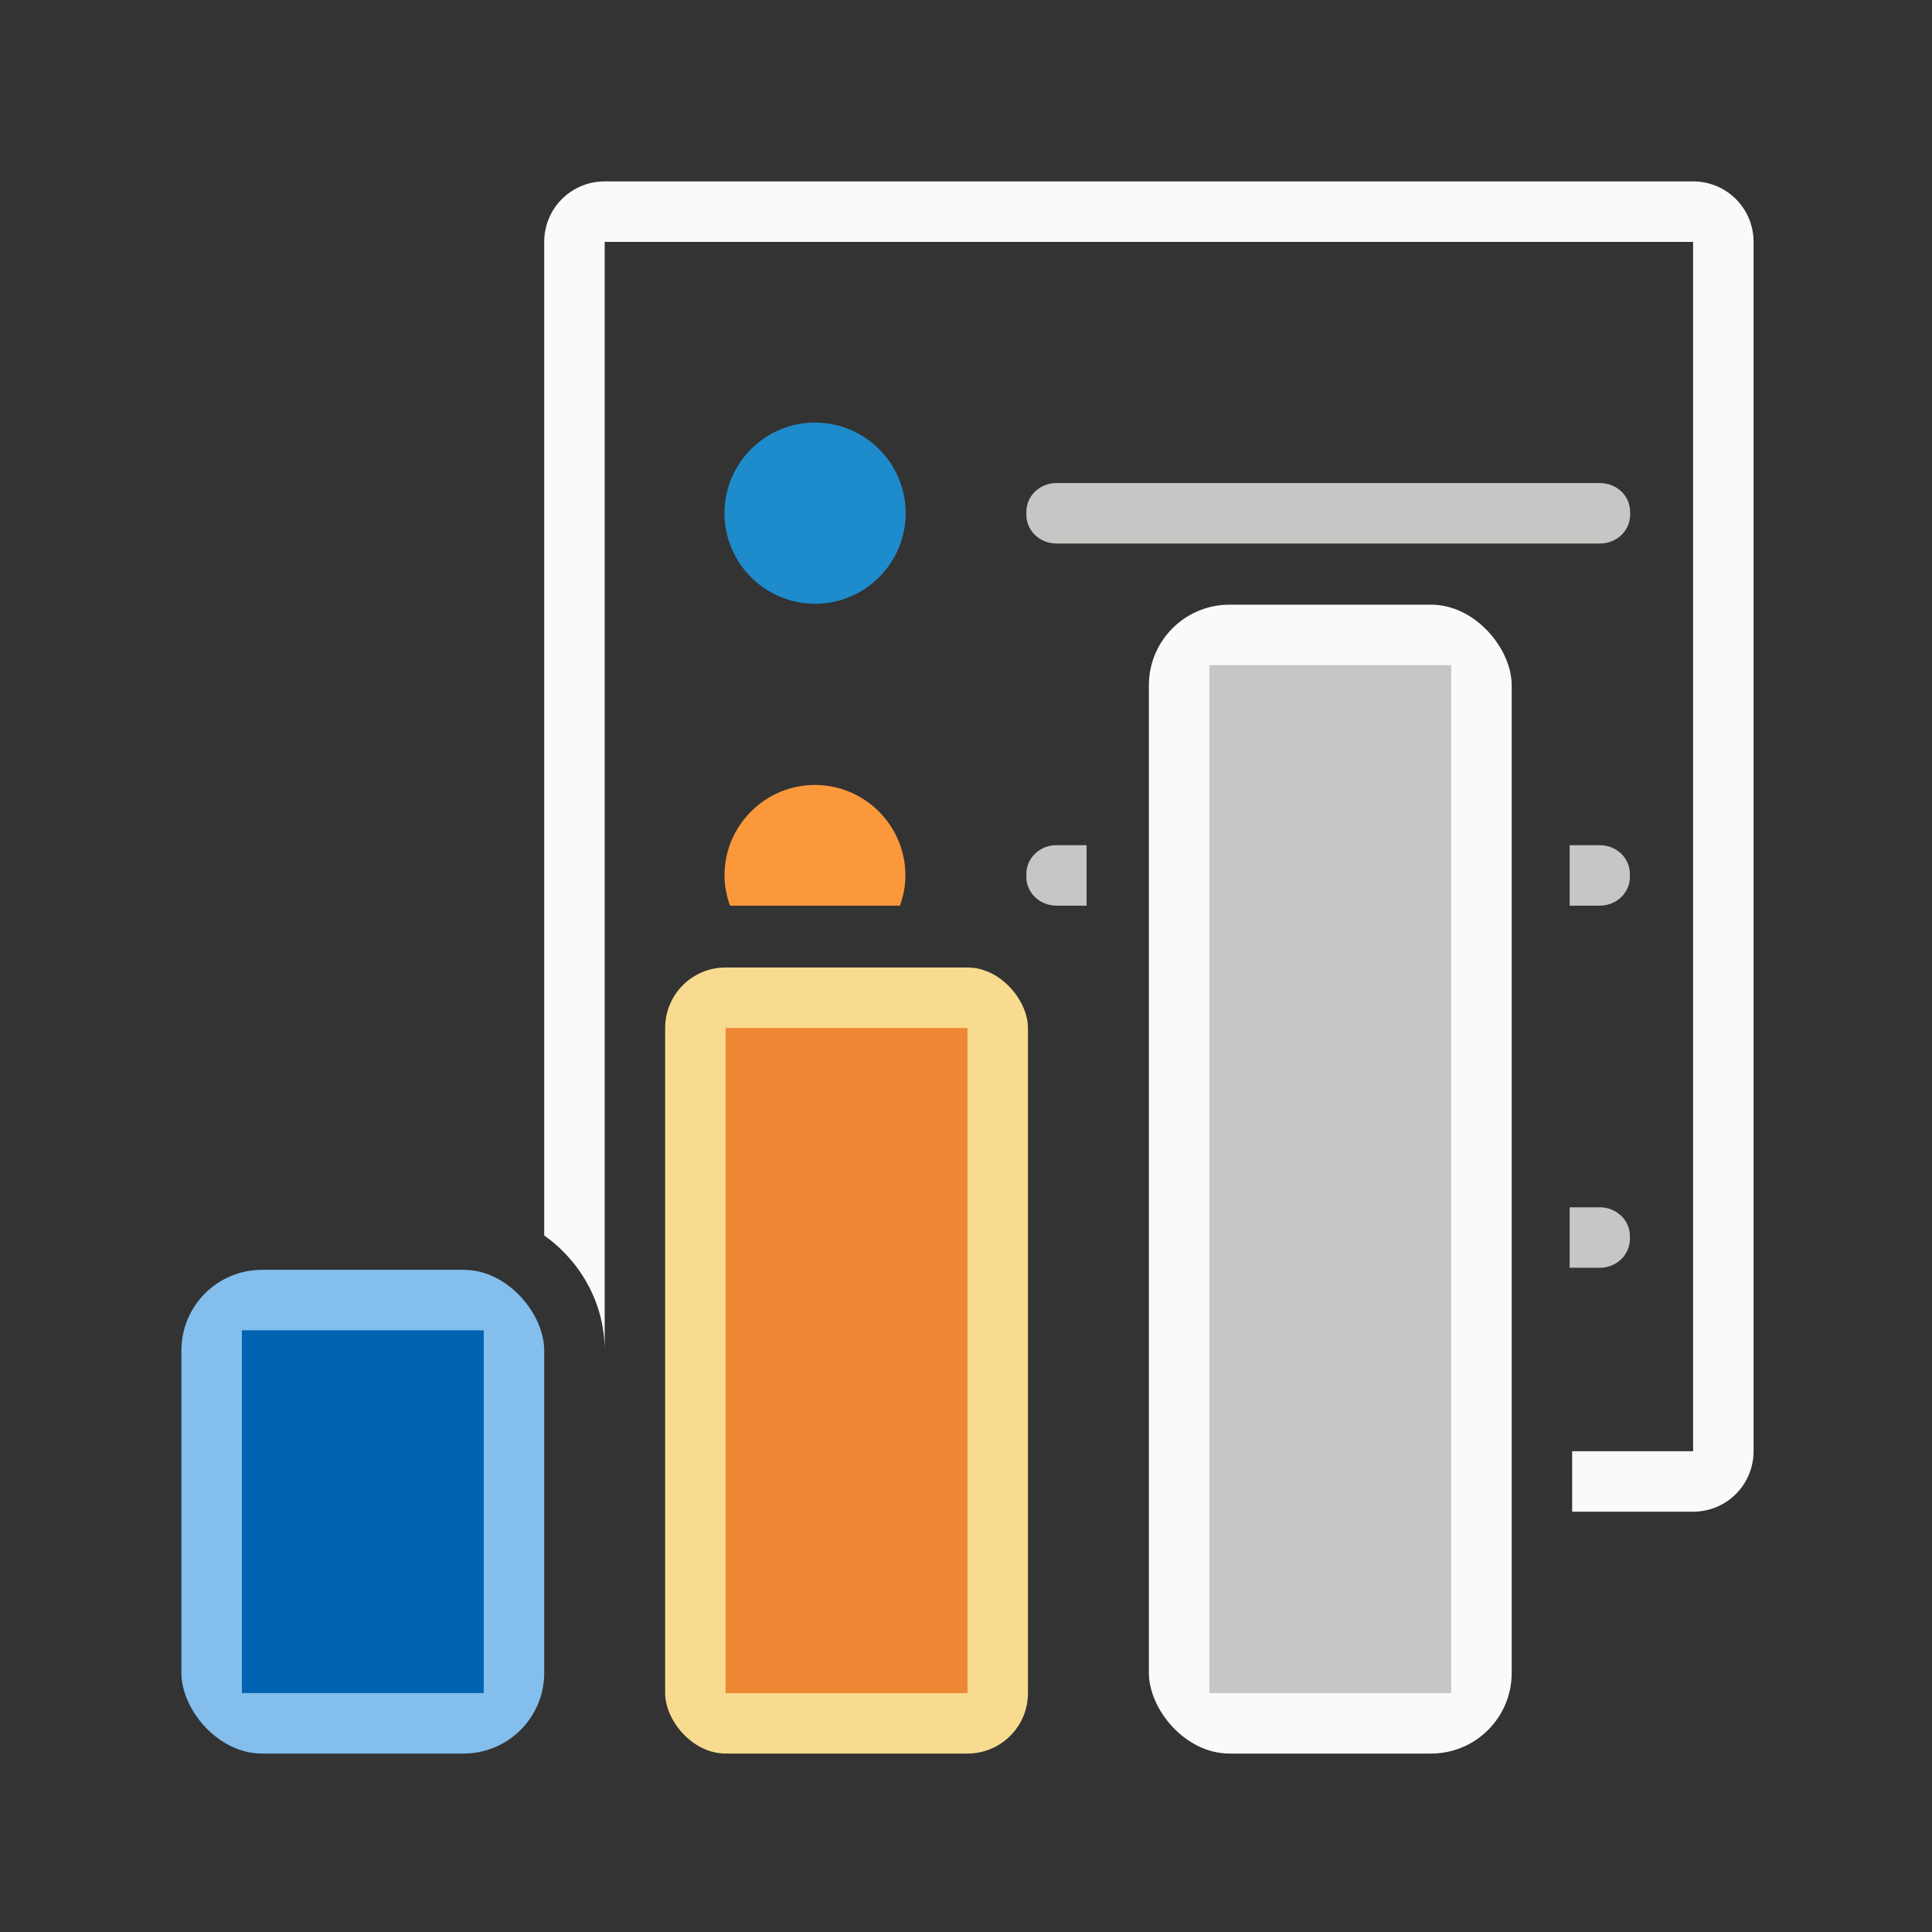 <svg height="32" viewBox="0 0 8.467 8.467" width="32" xmlns="http://www.w3.org/2000/svg"><rect x="0" y="0" width="8.467" height="8.467" fill="#333333" stroke="none"/><g stroke-width=".265" transform="translate(0 -288.533)"><path d="m10 3c-.554 0-1 .446-1 1v16.432c.6.425 1 1.121 1 1.902v-5.334-13h18v20h-2v1h2c.554 0 1-.446 1-1v-20c0-.554-.446-1-1-1z" fill="#fafafa" stroke-width="1" transform="matrix(.265 0 0 .265 0 288.533)"/><path d="m4.63 290.65c-.073 0-.132.056-.132.126v.013c0 .07.059.126.132.126h.75.882.75c.073 0 .132-.056.132-.126v-.013c0-.07-.059-.126-.132-.126zm0 1.587c-.073 0-.132.056-.132.126v.013c0 .07.059.126.132.126h.132v-.265zm2.249 0v.265h.132c.073 0 .132-.056.132-.126v-.013c0-.07-.059-.126-.132-.126zm0 1.587v.265h.132c.073 0 .132-.056.132-.126v-.013c0-.07-.059-.126-.132-.126z" fill="#c8c6c4"/><path d="m3.969 290.782c0 .219-.178.397-.397.397s-.397-.178-.397-.397.178-.397.397-.397.397.178.397.397z" fill="#1e8bcd"/><path d="m3.572 291.973c-.219 0-.397.178-.397.397 0 .047.01.091.024.132h.745c.015-.042.024-.086.024-.132 0-.219-.178-.397-.397-.397z" fill="#fb983b"/><path d="m3.969 293.957c0 .219-.178.397-.397.397s-.397-.178-.397-.397.178-.397.397-.397.397.178.397.397z" fill="#c8c6c4"/></g><g transform="scale(.265)"><rect fill="#83beec" height="8" ry="1.333" width="6" x="3" y="21"/><rect fill="#fafafa" height="19" ry="1.333" width="6" x="19" y="10"/><rect fill="#f8db8f" height="13" ry="1" width="6" x="11" y="16"/><path d="m4 22h4v6h-4z" fill="#0063b1" stroke-width="1.359"/><path d="m12 17h4v11h-4z" fill="#ed8733" stroke-width="1.333"/><path d="m20 11h4v17h-4z" fill="#c8c6c4" stroke-width="1.366"/></g></svg>